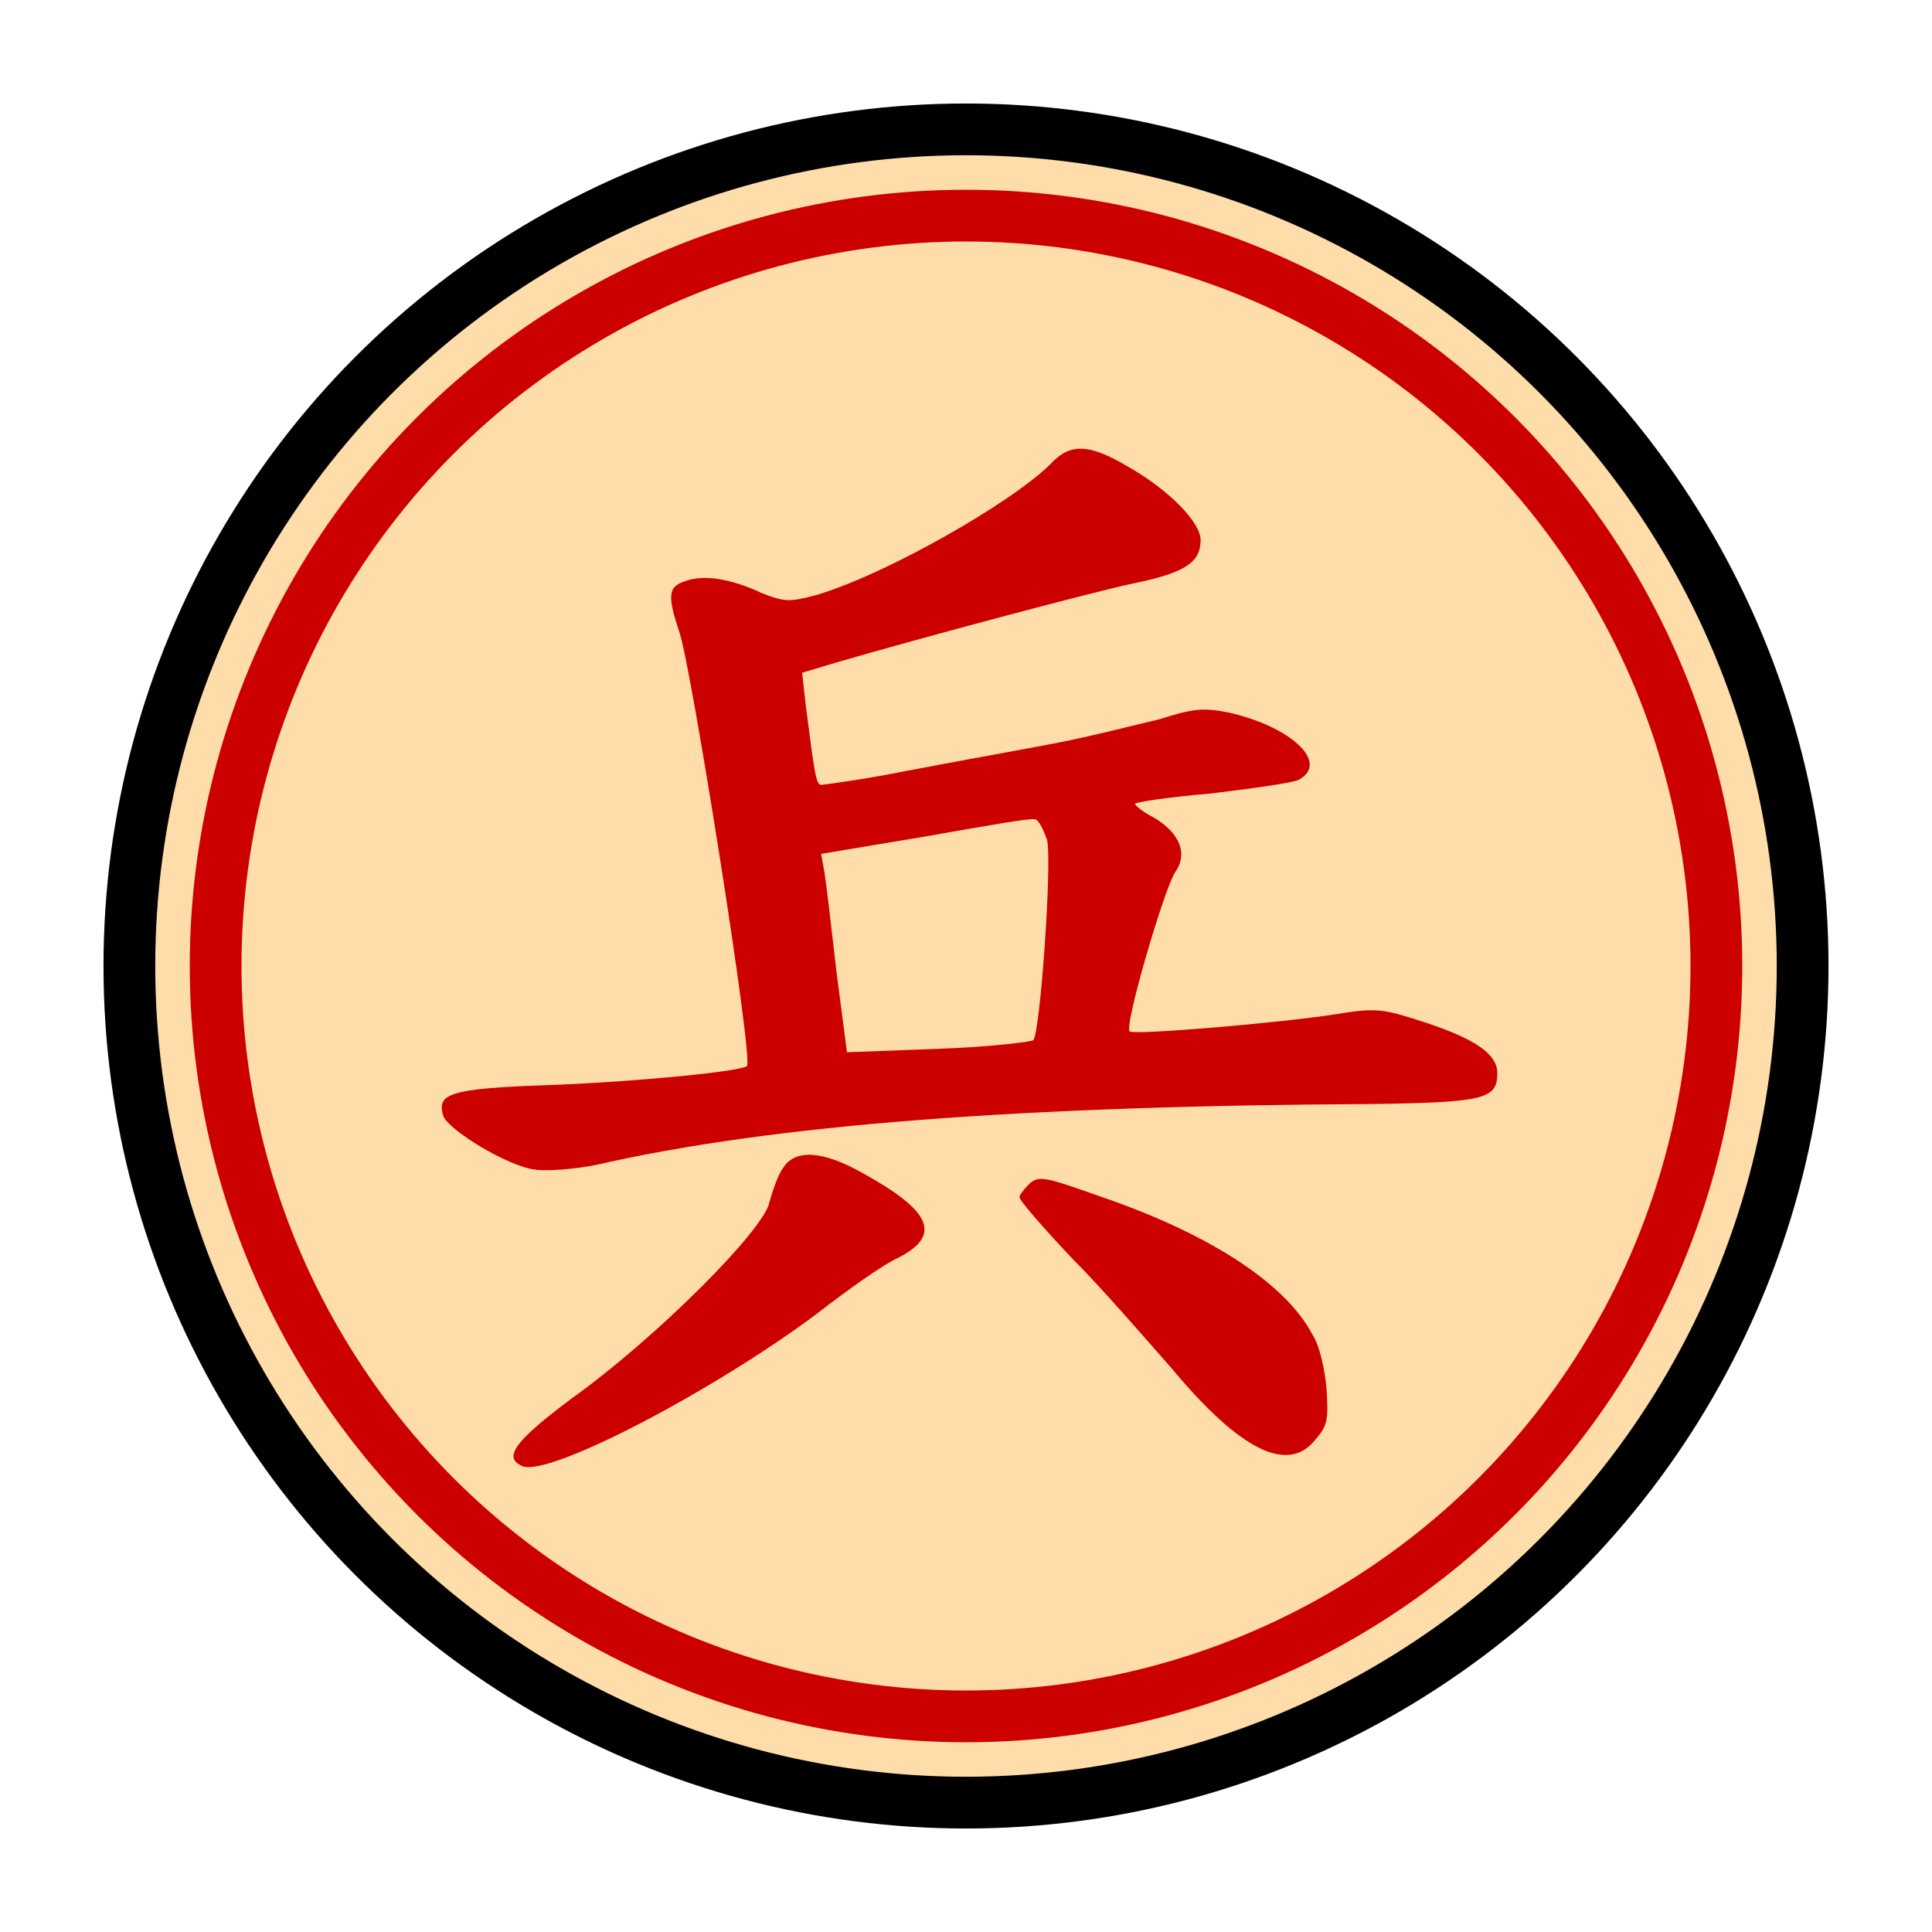 <?xml version="1.0" encoding="UTF-8" standalone="no"?>
<svg
   width="100"
   height="100"
   version="1.1"
   id="svg1713"
   sodipodi:docname="red_pawn.svg"
   viewBox="-6 -6 112 112"
   inkscape:version="1.2.2 (b0a8486541, 2022-12-01)"
   xmlns:inkscape="http://www.inkscape.org/namespaces/inkscape"
   xmlns:sodipodi="http://sodipodi.sourceforge.net/DTD/sodipodi-0.dtd"
   xmlns="http://www.w3.org/2000/svg"
   xmlns:svg="http://www.w3.org/2000/svg"
   xmlns:rdf="http://www.w3.org/1999/02/22-rdf-syntax-ns#"
   xmlns:cc="http://creativecommons.org/ns#"
   xmlns:dc="http://purl.org/dc/elements/1.1/">
  <defs
     id="defs1717" />
  <sodipodi:namedview
     id="namedview1715"
     pagecolor="#ffffff"
     bordercolor="#666666"
     borderopacity="1.0"
     inkscape:showpageshadow="2"
     inkscape:pageopacity="0.0"
     inkscape:pagecheckerboard="0"
     inkscape:deskcolor="#d1d1d1"
     showgrid="false"
     inkscape:zoom="2.36"
     inkscape:cx="50.211864"
     inkscape:cy="50"
     inkscape:window-width="1920"
     inkscape:window-height="1022"
     inkscape:window-x="0"
     inkscape:window-y="0"
     inkscape:window-maximized="1"
     inkscape:current-layer="svg1713" />
  <title
     id="title1705">兵</title>
  <!-- 此字型為全字庫正楷體，中華民國國家發展委員會，CNS11643中文標準交換碼全字庫網站，https://www.cns11643.gov.tw/。 -->
  <circle
     r="48.5"
     cx="50"
     cy="50"
     stroke-width="3"
     stroke="#000000"
     fill="#ffddaa"
     id="circle1707" />
  <circle
     r="43.5"
     cx="50"
     cy="50"
     stroke-width="3"
     stroke="#cc0000"
     fill="none"
     id="circle1709" />
  <path
     transform="translate(15,14)"
     fill="#cc0000"
     d="m 39.9,6.9 c -2.2,2.2 -9.5,6.4 -13.6,7.6 -1.5,0.4 -1.8,0.4 -3.1,-0.1 -1.9,-0.9 -3.5,-1.1 -4.5,-0.7 -1,0.3 -1,0.9 -0.3,3 0.7,2.1 4.3,24.8 3.9,25.1 -0.3,0.3 -6.2,0.9 -11.4,1.1 -5.9,0.2 -6.6,0.5 -6.2,1.8 0.3,0.8 3.7,2.9 5.3,3.1 0.6,0.1 2.3,0 3.7,-0.3 10.1,-2.3 24.5,-3.4 45,-3.5 6.4,-0.1 7.1,-0.3 7.1,-1.8 0,-1.1 -1.3,-2 -4.4,-3 -2.2,-0.7 -2.6,-0.8 -5,-0.4 -3.2,0.5 -11.5,1.2 -11.9,1 -0.4,-0.1 1.9,-8 2.6,-9.2 0.8,-1.1 0.3,-2.3 -1.2,-3.2 -0.6,-0.3 -1.1,-0.7 -1.1,-0.8 0,-0.1 2,-0.4 4.4,-0.6 2.4,-0.3 4.7,-0.6 5.1,-0.8 1.8,-1 -0.5,-3.1 -4.1,-3.9 -1.5,-0.3 -2.1,-0.2 -4,0.4 -1.3,0.3 -4,1 -6.1,1.4 -2.1,0.4 -6,1.1 -8.6,1.6 -2.5,0.5 -4.8,0.8 -4.9,0.8 -0.3,0 -0.4,-0.8 -0.9,-4.7 l -0.2,-1.8 2,-0.6 c 4.8,-1.4 14.9,-4.1 17.3,-4.6 2.9,-0.6 3.8,-1.2 3.8,-2.5 0,-1 -1.8,-2.9 -4.3,-4.3 C 42.1,5.7 41,5.7 39.9,6.9 m -0.2,21.8 c 0.3,1.3 -0.4,11.2 -0.8,11.6 -0.1,0.1 -2.6,0.4 -5.5,0.5 L 28.1,41 27.5,36.4 c -0.3,-2.6 -0.6,-5.2 -0.7,-5.8 l -0.2,-1.1 6,-1 c 3.4,-0.6 6.2,-1.1 6.4,-1 0.2,0 0.5,0.6 0.7,1.2 m -15.3,19 c -0.3,0.4 -0.6,1.3 -0.8,2 -0.3,1.6 -6.6,7.9 -11.5,11.4 -3.2,2.4 -4,3.4 -2.8,3.9 1.6,0.6 11.1,-4.4 17,-8.8 1.8,-1.4 3.9,-2.9 4.8,-3.3 C 33.6,51.6 33,50.2 29,48 26.7,46.7 25.1,46.6 24.4,47.7 m 14.2,1 c -0.3,0.3 -0.5,0.6 -0.5,0.7 0,0.2 1.4,1.8 3.1,3.6 1.7,1.7 4.2,4.6 5.7,6.3 4,4.8 6.8,6.2 8.4,4.1 0.7,-0.8 0.7,-1.2 0.6,-2.9 -0.1,-1.1 -0.4,-2.5 -0.8,-3.1 -1.5,-2.9 -5.8,-5.8 -12.2,-8 -3.4,-1.2 -3.7,-1.3 -4.3,-0.7"
     id="path1711" />
</svg>

